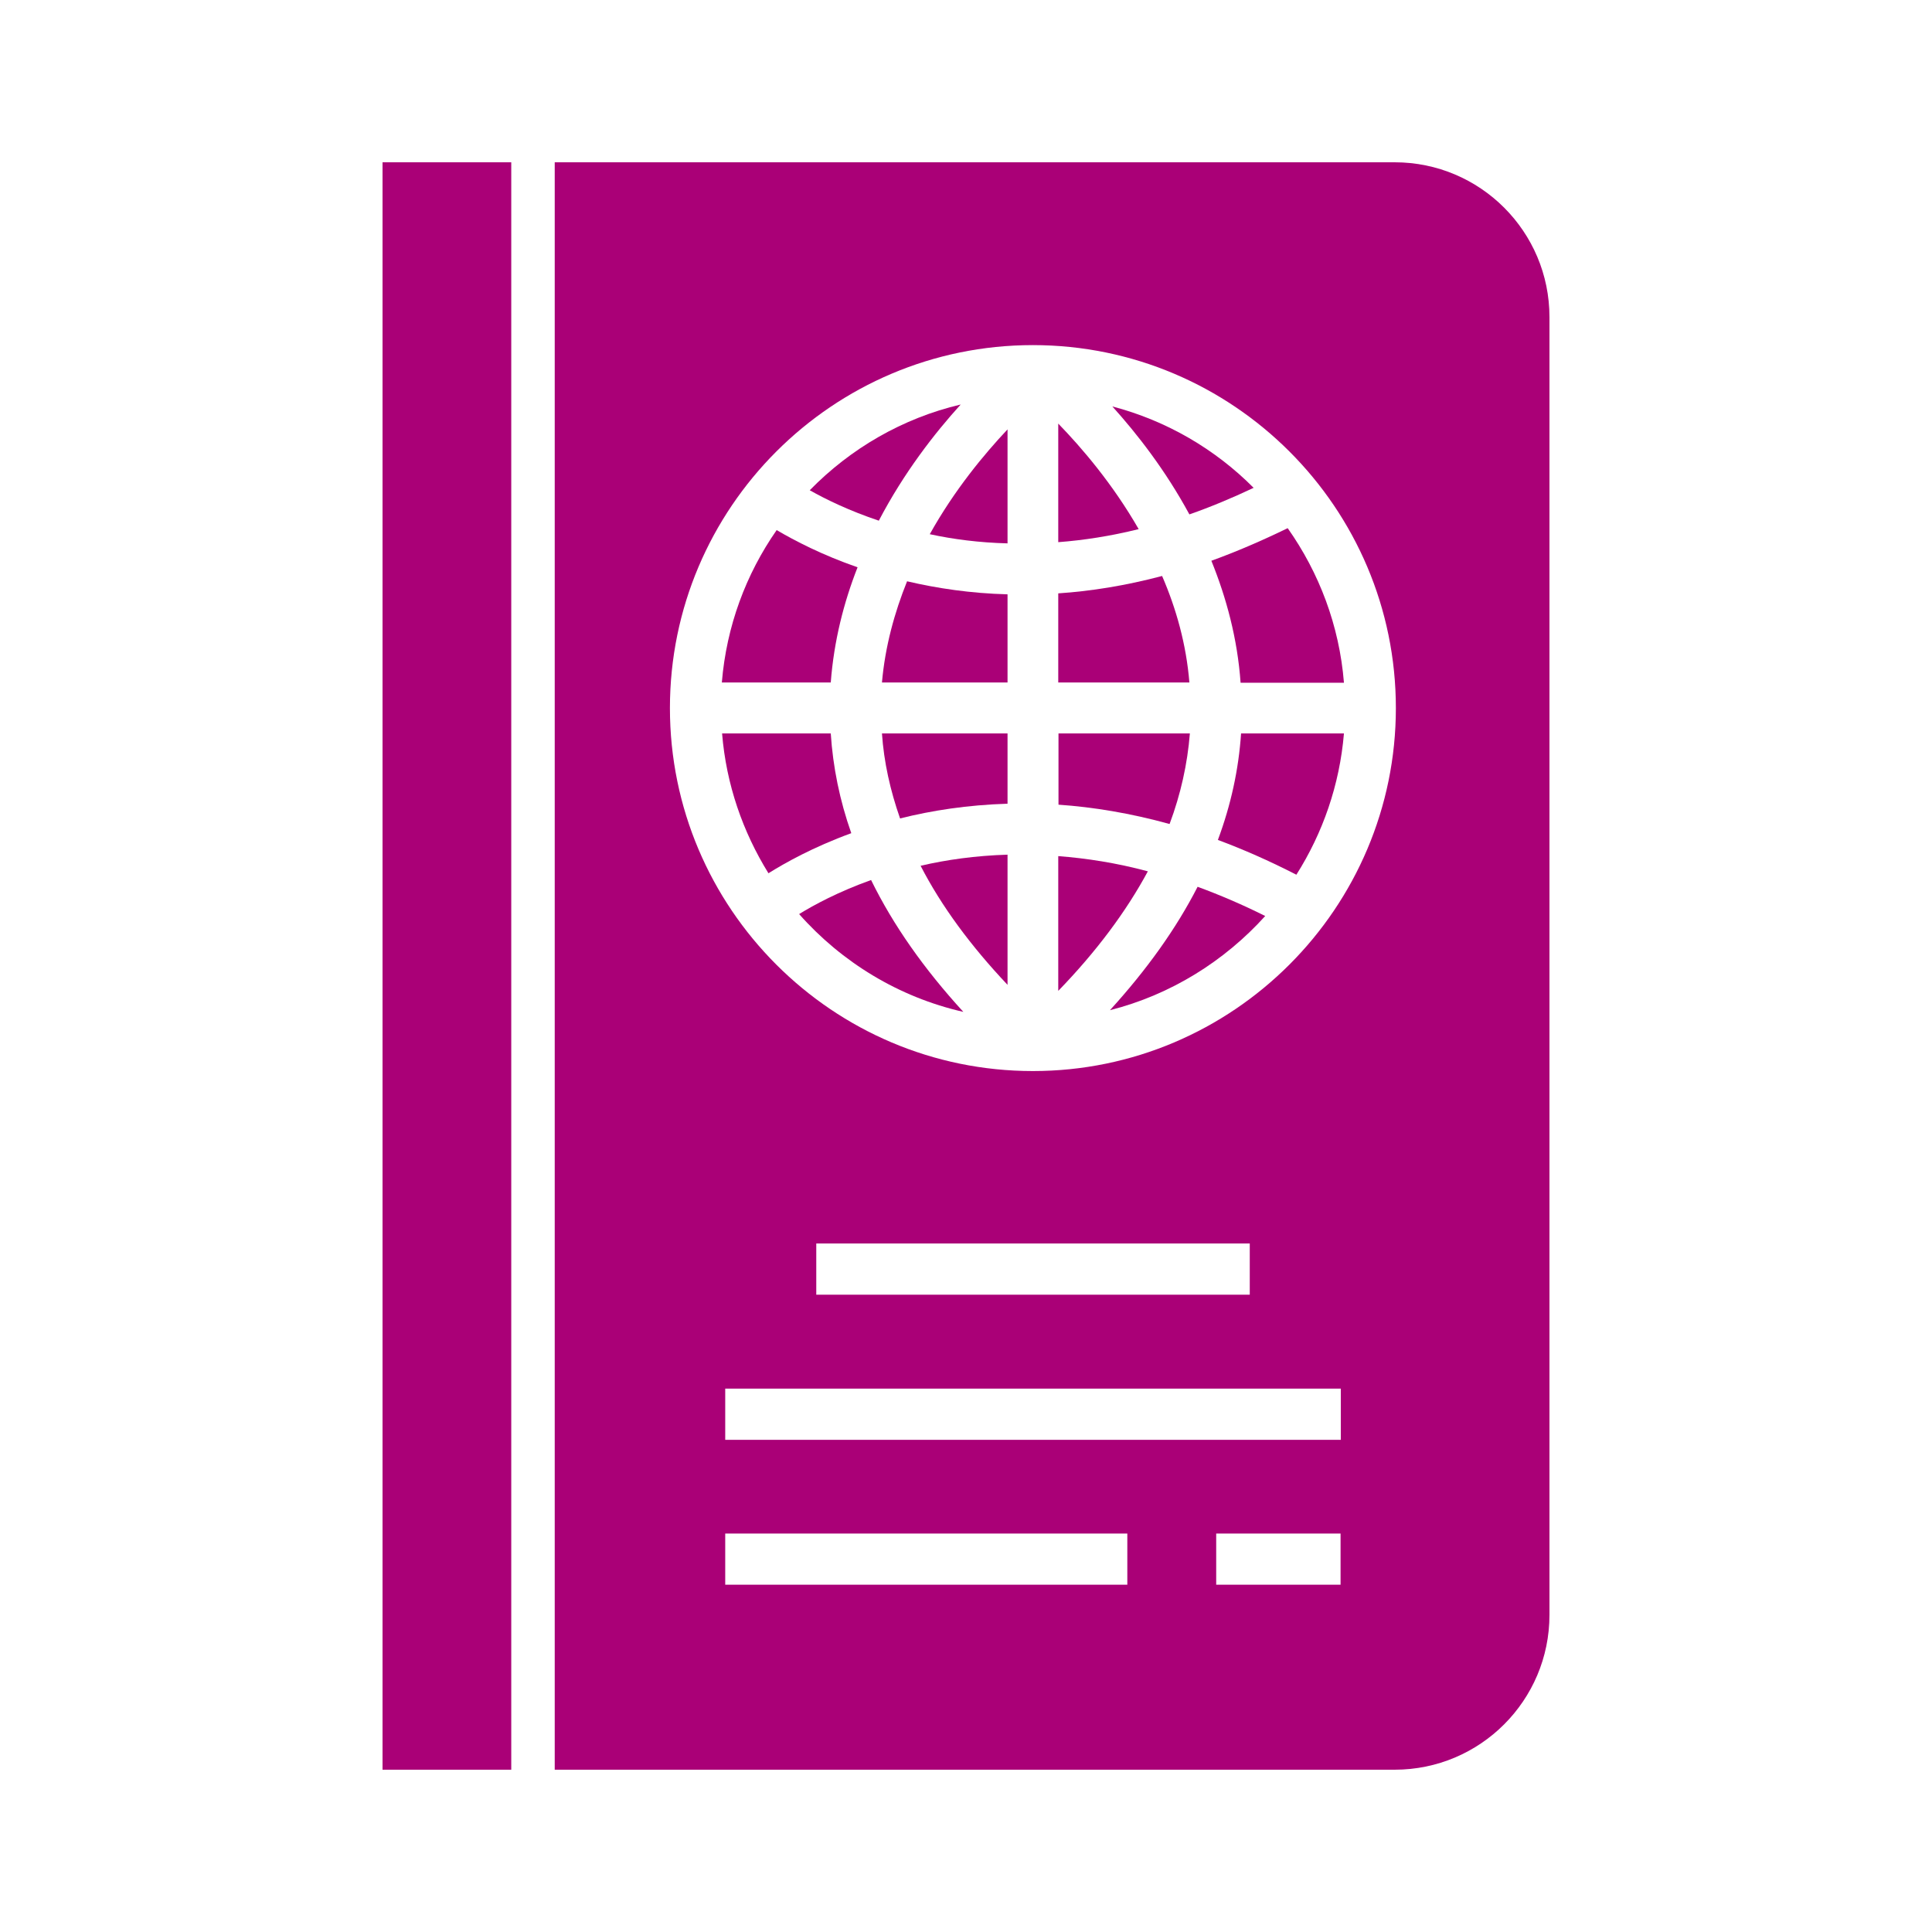 <?xml version="1.0" encoding="utf-8"?>
<!-- Generator: Adobe Illustrator 22.1.0, SVG Export Plug-In . SVG Version: 6.00 Build 0)  -->
<svg version="1.1" id="passport" xmlns="http://www.w3.org/2000/svg" xmlns:xlink="http://www.w3.org/1999/xlink" x="0px" y="0px"
	 width="800px" height="800px" viewBox="0 0 800 800" style="enable-background:new 0 0 800 800;" xml:space="preserve">
<style type="text/css">
	.st0{fill:#AA0077;}
</style>
<path class="st0" d="M438.2,175.4v49.1c10.5-0.8,21.6-2.5,33.3-5.4C460.7,200.3,447.9,185.4,438.2,175.4z"/>
<path class="st0" d="M504.3,347.8c10.5,3.9,21.4,8.7,32.5,14.4c10.9-17.2,17.9-37.1,19.7-58.5h-42.6
	C512.9,318.6,509.7,333.3,504.3,347.8z"/>
<path class="st0" d="M417.2,407.8v-53.9c-13.2,0.4-25.3,2.1-36,4.6C389.8,375.2,401.9,391.6,417.2,407.8z"/>
<path class="st0" d="M330.9,378.5c17.6,19.9,41.2,34.4,68,40.5c-16.3-17.8-29.1-36-38.2-54.6C347,369.3,336.9,374.8,330.9,378.5z"/>
<path class="st0" d="M501.6,232.2c6.2,15.3,10.8,32.2,12.1,50.5h42.8c-1.9-23.7-10.3-45.6-23.3-64
	C522.3,224,511.8,228.5,501.6,232.2z"/>
<rect x="158.4" y="67.2" class="st0" width="53.3" height="665.6"/>
<path class="st0" d="M519.1,202c-15.9-16-36-27.8-58.5-33.7c10.2,11.3,22,26.4,31.9,44.7C501.1,210,510,206.3,519.1,202z"/>
<path class="st0" d="M344,303.7h-45c1.7,21.1,8.6,40.8,19.2,57.9c6.7-4.2,18.4-10.8,34.3-16.6C347.7,331.4,344.9,317.6,344,303.7z"
	/>
<path class="st0" d="M397.8,167.5c-24.2,5.7-45.7,18.3-62.5,35.5c6.7,3.8,16.4,8.5,28.6,12.6C374.3,195.7,387,179.4,397.8,167.5z"/>
<path class="st0" d="M355.1,234.9c-14.7-5.1-26-11-33.5-15.4c-12.7,18.2-20.8,39.8-22.7,63.1h45.1
	C345.3,265.4,349.4,249.4,355.1,234.9z"/>
<path class="st0" d="M372.7,338.9c13.1-3.3,28-5.6,44.5-6.1v-29.1h-52C366,315.5,368.6,327.2,372.7,338.9z"/>
<path class="st0" d="M365.2,282.6h52v-36.5c-15.3-0.4-29.2-2.5-41.6-5.4C370.4,253.6,366.5,267.7,365.2,282.6z"/>
<path class="st0" d="M417.2,225v-47.2c-9.7,10.3-22,25.1-32.2,43.4C394.7,223.3,405.5,224.7,417.2,225z"/>
<path class="st0" d="M459.6,418.3c25.2-6.4,47.4-20.3,64.3-39c-9.6-4.8-19-8.8-28-12.1C487,384.6,474.8,401.6,459.6,418.3z"/>
<path class="st0" d="M492.7,303.7h-54.4v29.5c14.4,1,29.7,3.5,46,8C488.9,328.9,491.7,316.3,492.7,303.7z"/>
<path class="st0" d="M641.6,668.7V131.3c0-35.4-28.7-64.1-64.1-64.1H229.7v665.6h347.8C612.9,732.8,641.6,704.1,641.6,668.7z
	 M466.8,656.2H300.3V635h166.5L466.8,656.2L466.8,656.2z M555.1,656.2h-51.5V635h51.5V656.2z M555.1,596.2H300.3V575h254.9V596.2
	L555.1,596.2z M338,536.1v-21.2h179.5v21.2H338z M427.7,443.5c-82.9,0-150.3-67.4-150.3-150.3c0-82.9,67.4-150.3,150.3-150.3
	c82.9,0,150.3,67.4,150.3,150.3C578,376,510.6,443.5,427.7,443.5z"/>
<path class="st0" d="M481.2,238.5c-15.1,4-29.5,6.3-43,7.2v36.9h54.3C491.2,266.7,487,251.9,481.2,238.5z"/>
<path class="st0" d="M438.2,354.5v55.8c15.7-16.2,28.1-32.8,37.1-49.5C462.3,357.3,449.9,355.4,438.2,354.5z"/>
</svg>
